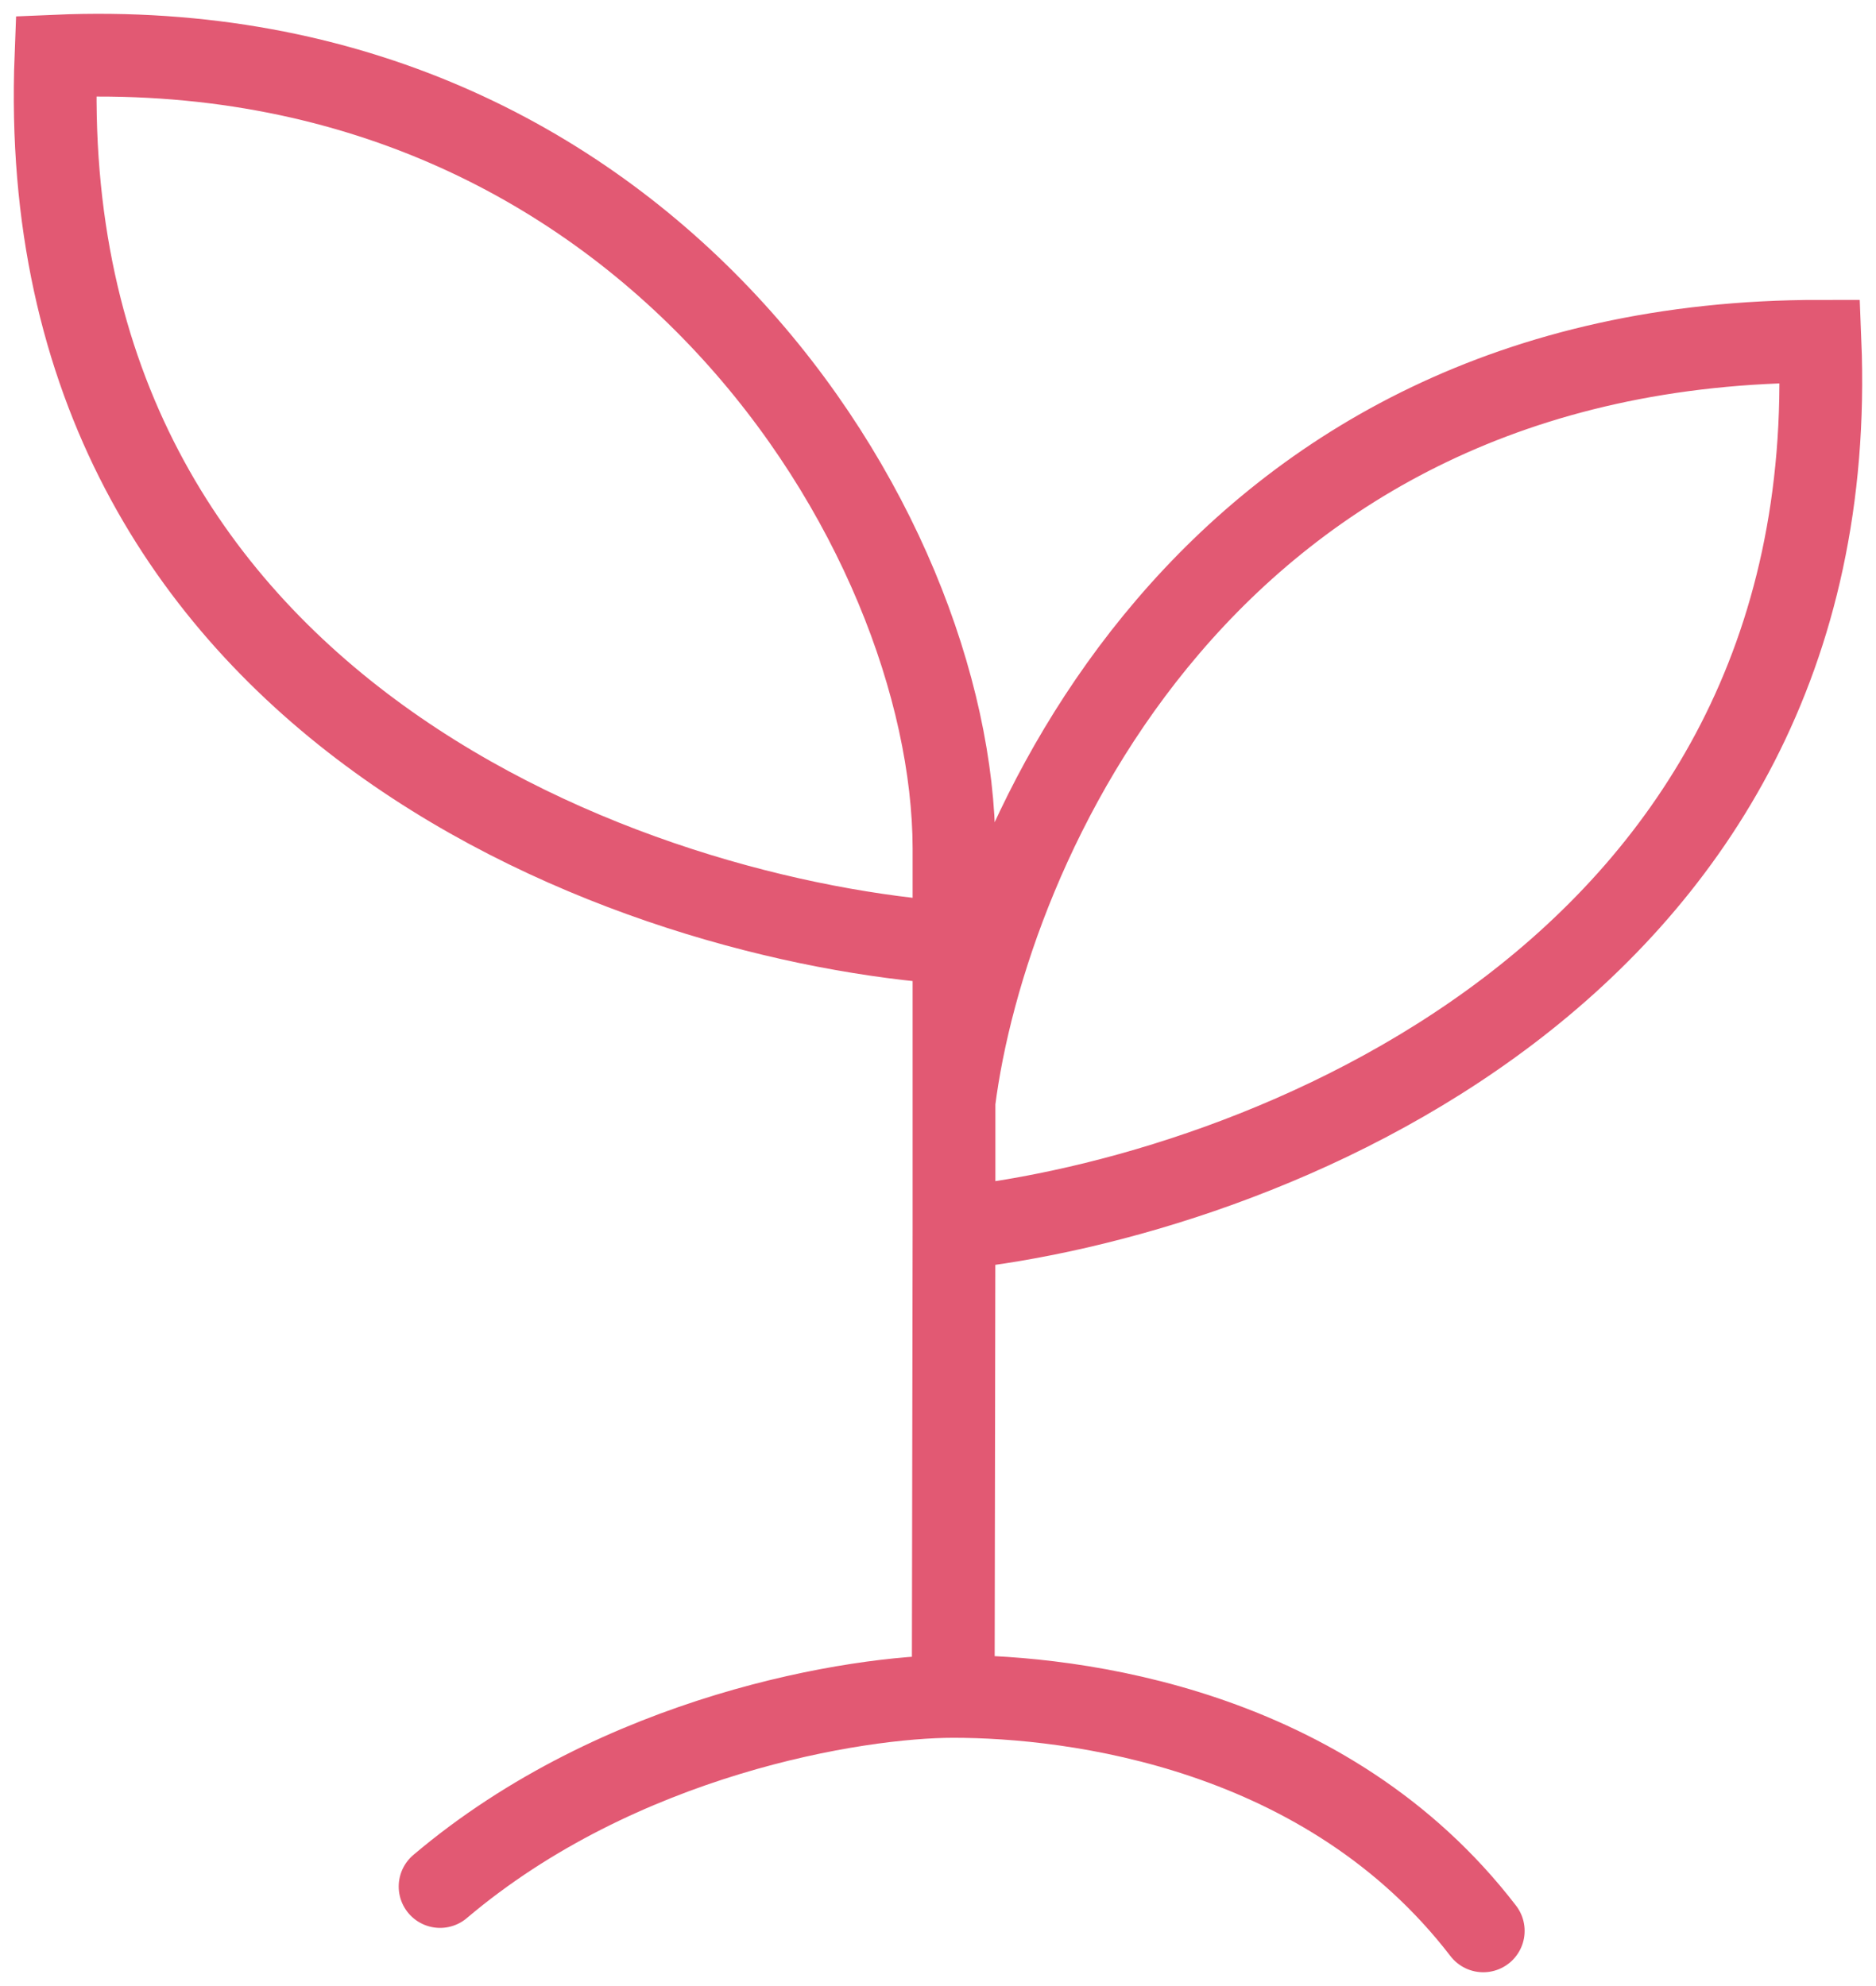 <svg width="34" height="36" viewBox="0 0 34 36" fill="none" xmlns="http://www.w3.org/2000/svg">
<path d="M17.276 30.75L17.29 22.266M17.276 30.75C15.532 30.75 11.231 31.439 7.976 34.196M17.276 30.75C19.475 30.75 24.059 31.324 26.882 35M17.29 19.969C17.872 15.374 21.825 6.186 32.985 6.186C33.45 17.672 22.716 21.692 17.29 22.266M17.29 19.969V22.266M17.29 19.969V17.097M17.29 17.097V15.374C17.276 9.616 11.71 0.557 1.014 1.017C0.549 12.963 11.671 16.715 17.29 17.097Z" stroke="#E25973" stroke-width="1.5" stroke-linecap="round"/>
</svg>
